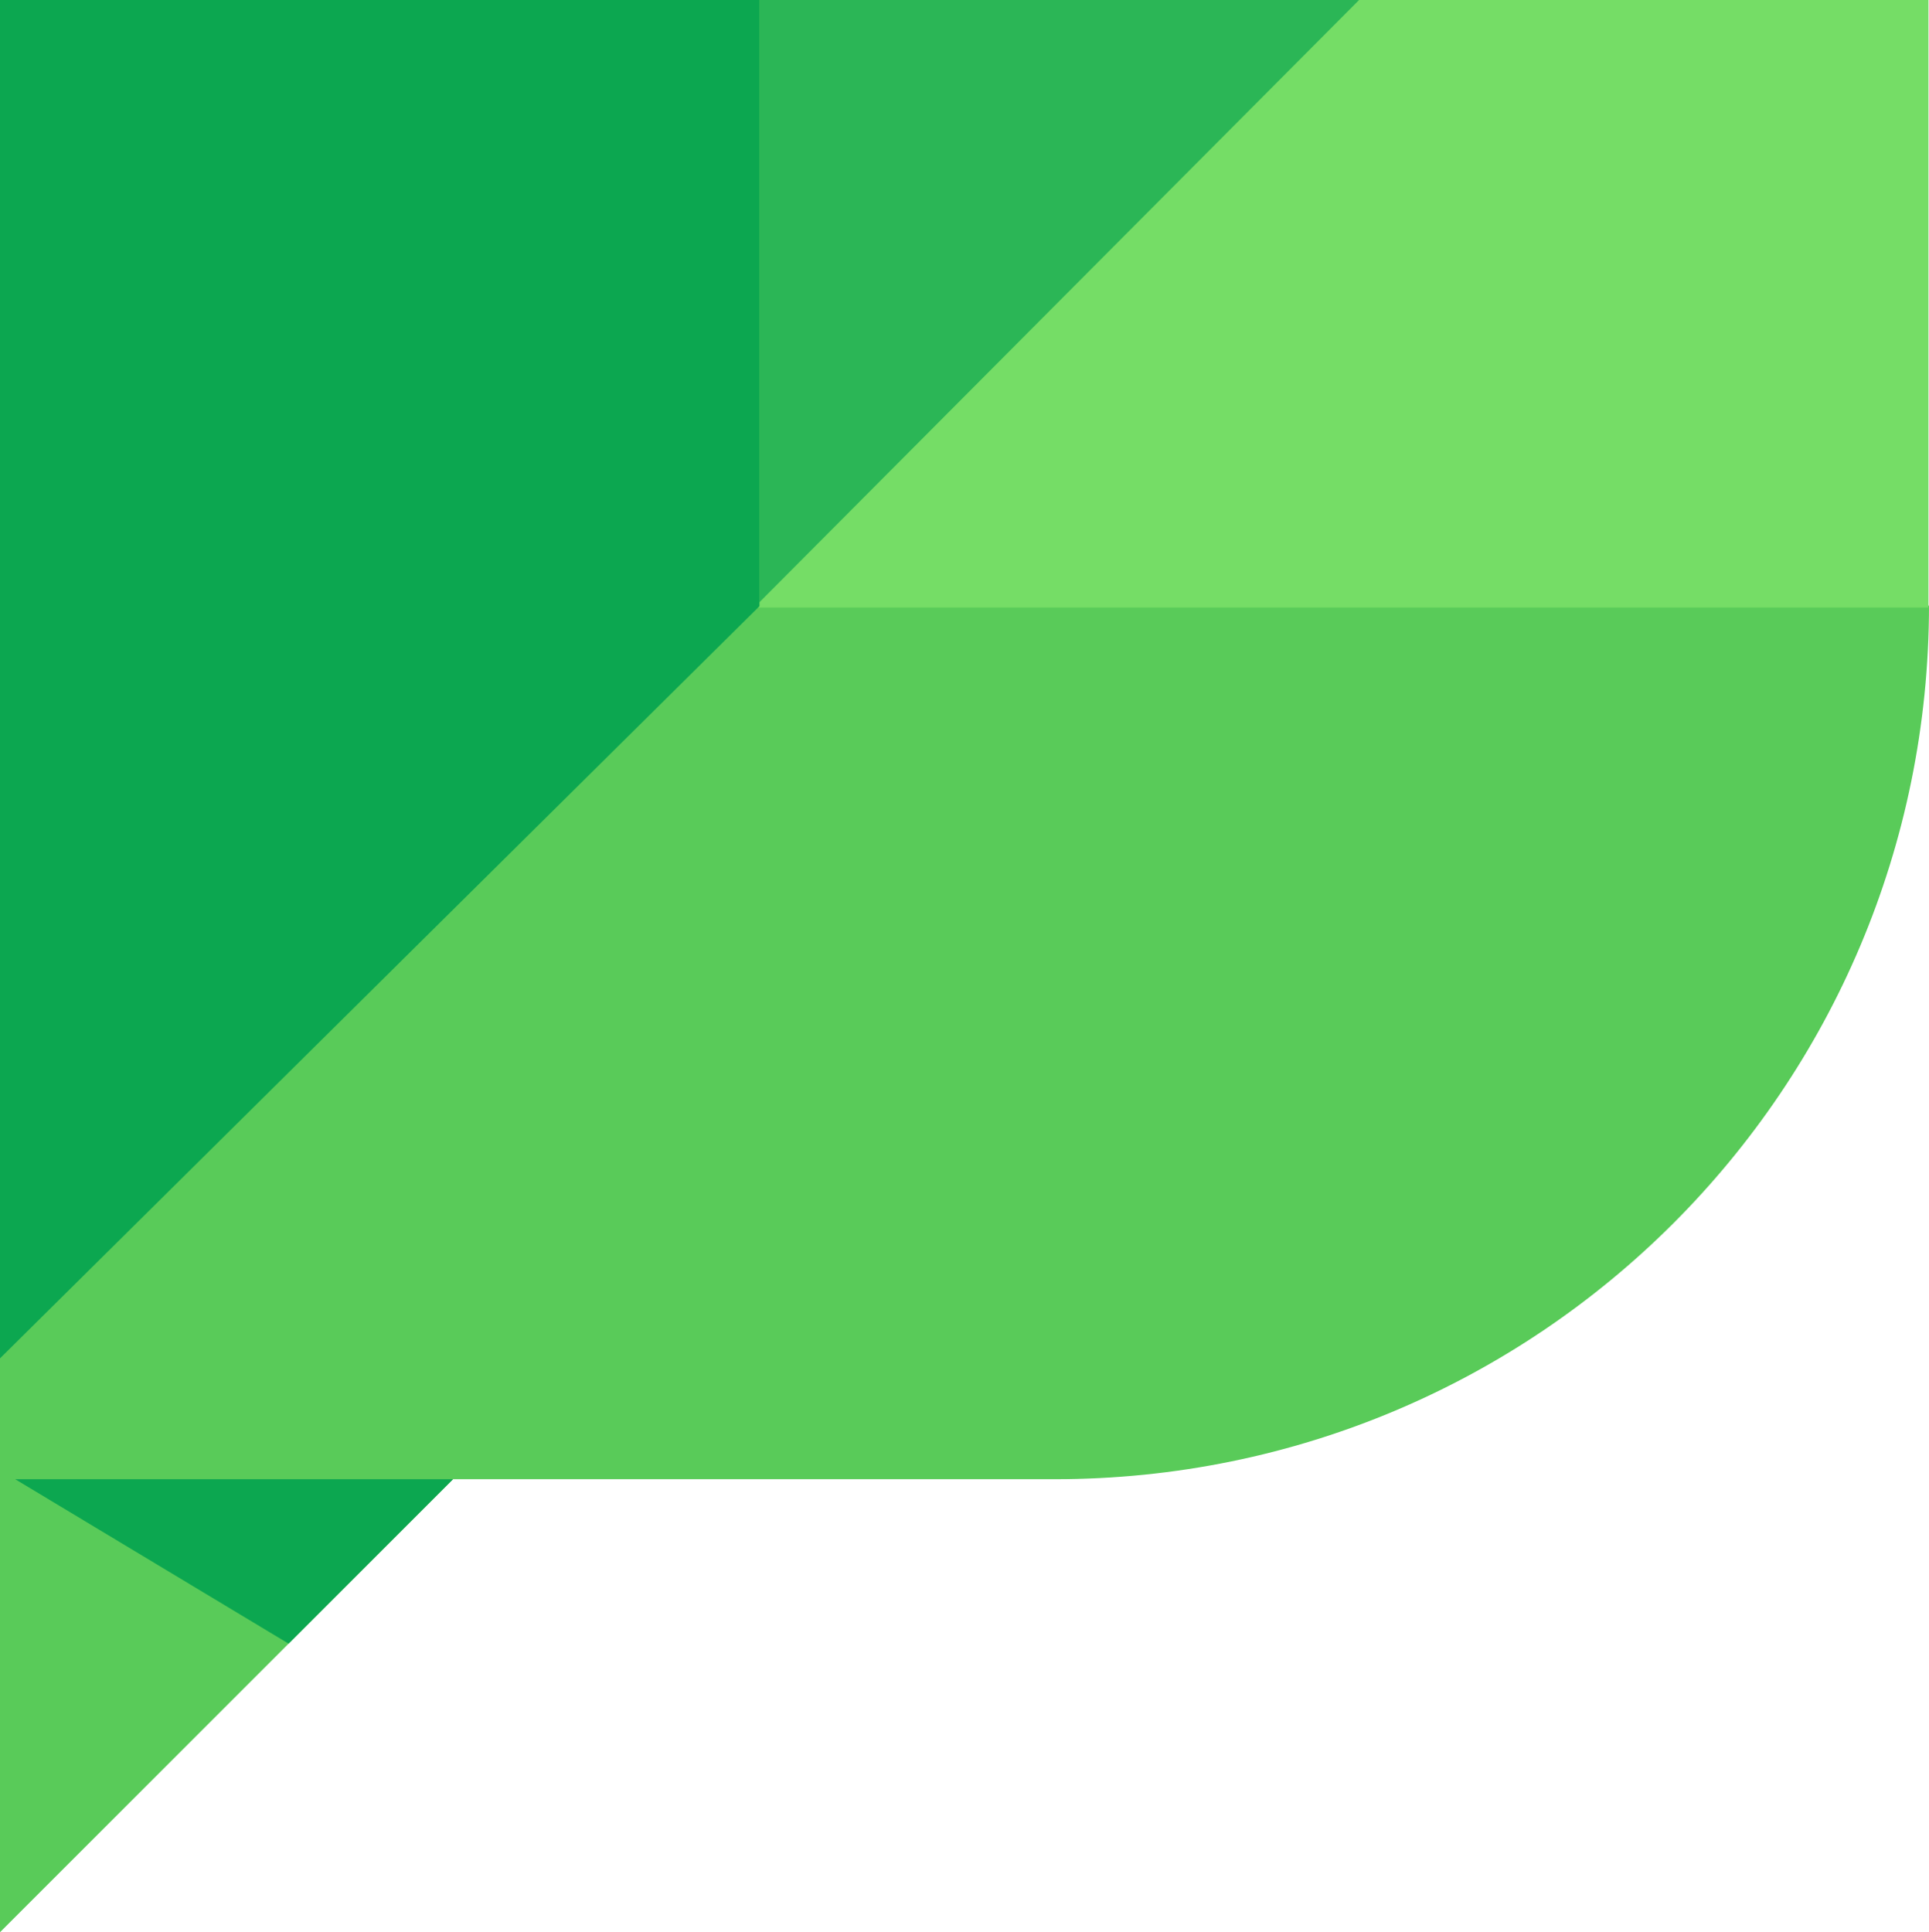 <svg xmlns='http://www.w3.org/2000/svg' preserveAspectRatio='xMinYMin' viewBox='-333 124.4 292.1 292.6' enable-background='new -333 124.4 292.1 292.6'><path fill='#59CB59' d='M-333 124.4v292.6l68.6-68.6h91.1c73.2 0 132.4-59.1 132.4-132.4l-.1.2v-91.8h-292z'/><path fill='#0CA750' d='M-264.4 348.4h-66.3l41.4 24.9 24.9-24.9z'/><path fill='#2BB656' d='M-218 124.4v91.8l91.4-91.8h-91.4z'/><path fill='#75DD66' d='M-127.2 124.4l-91.6 92h177.8v-92h-86.2z'/><path fill='#0CA750' d='M-333 330.1l115-113.9v-91.8h-115v205.7z'/></svg>